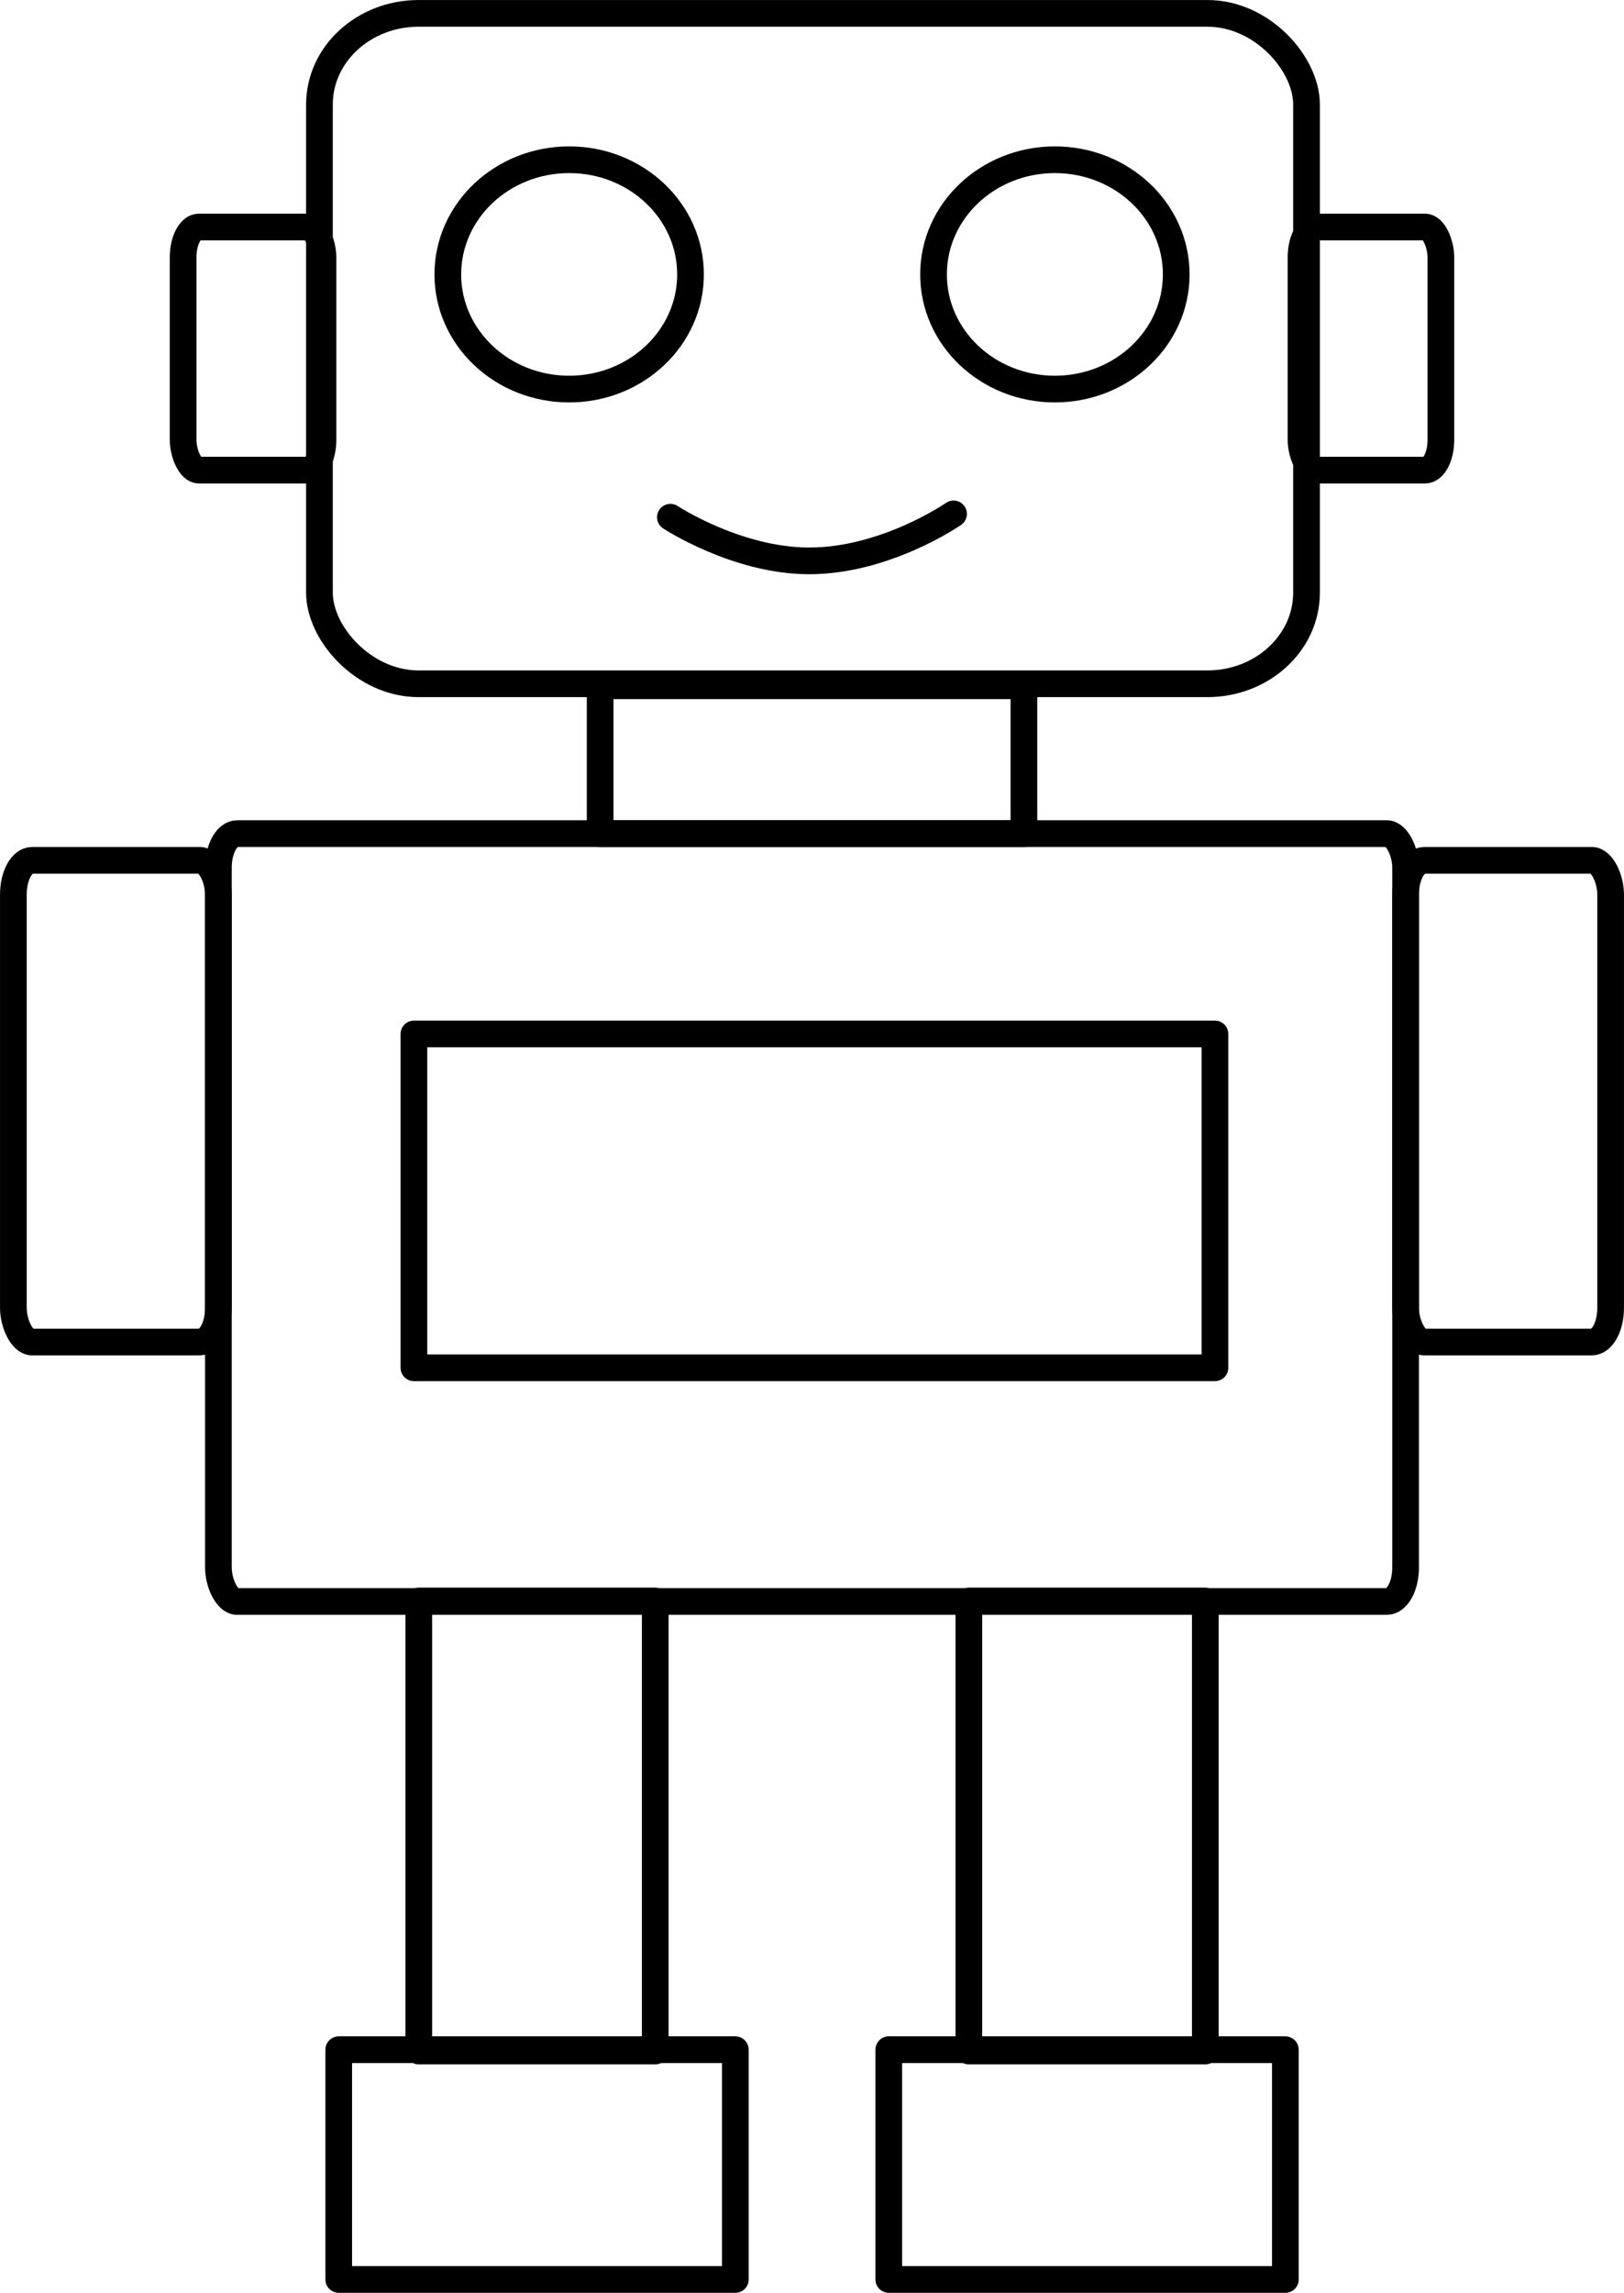 <?xml version="1.0" encoding="UTF-8" standalone="no"?>
<!-- Created with Inkscape (http://www.inkscape.org/) -->

<svg
   xmlns:dc="http://purl.org/dc/elements/1.1/"
   xmlns:cc="http://creativecommons.org/ns#"
   xmlns:rdf="http://www.w3.org/1999/02/22-rdf-syntax-ns#"
   xmlns:svg="http://www.w3.org/2000/svg"
   xmlns="http://www.w3.org/2000/svg"
   xmlns:sodipodi="http://sodipodi.sourceforge.net/DTD/sodipodi-0.dtd"
   xmlns:inkscape="http://www.inkscape.org/namespaces/inkscape"
   width="32.185mm"
   height="45.429mm"
   viewBox="0 0 32.185 45.429"
   version="1.1"
   id="svg7718"
   inkscape:version="0.92.4 (5da689c313, 2019-01-14)"
   sodipodi:docname="robot.svg">
  <defs
     id="defs7712" />
  <sodipodi:namedview
     id="base"
     pagecolor="#ffffff"
     bordercolor="#666666"
     borderopacity="1.0"
     inkscape:pageopacity="0.0"
     inkscape:pageshadow="2"
     inkscape:zoom="0.35"
     inkscape:cx="-354.89285"
     inkscape:cy="-57.007794"
     inkscape:document-units="mm"
     inkscape:current-layer="layer1"
     showgrid="false"
     fit-margin-top="0"
     fit-margin-left="0"
     fit-margin-right="0"
     fit-margin-bottom="0"
     inkscape:window-width="1920"
     inkscape:window-height="1017"
     inkscape:window-x="-8"
     inkscape:window-y="-8"
     inkscape:window-maximized="1" />
  <g
     inkscape:label="Layer 1"
     inkscape:groupmode="layer"
     id="layer1"
     transform="translate(-67.062,-88.321)">
    <rect
       style="opacity:1;fill:none;fill-opacity:1;fill-rule:evenodd;stroke:#000000;stroke-width:0.529;stroke-linecap:round;stroke-linejoin:round;stroke-miterlimit:4;stroke-dasharray:none;stroke-dashoffset:0;stroke-opacity:1"
       id="rect4796"
       width="8.398"
       height="2.929"
       x="78.956"
       y="101.909"
       rx="0"
       ry="0" />
    <g
       transform="translate(48.995,-12.812)"
       id="g4890"
       style="stroke-width:0.529;stroke-miterlimit:4;stroke-dasharray:none">
      <rect
         ry="0.676"
         rx="0.372"
         y="117.65"
         x="22.395"
         height="15.214"
         width="23.529"
         id="rect4798"
         style="opacity:1;fill:none;fill-opacity:1;fill-rule:evenodd;stroke:#000000;stroke-width:0.529;stroke-linecap:round;stroke-linejoin:round;stroke-miterlimit:4;stroke-dasharray:none;stroke-dashoffset:0;stroke-opacity:1" />
      <rect
         ry="0.676"
         rx="0.372"
         y="118.179"
         x="18.332"
         height="9.544"
         width="4.063"
         id="rect4800"
         style="opacity:1;fill:none;fill-opacity:1;fill-rule:evenodd;stroke:#000000;stroke-width:0.529;stroke-linecap:round;stroke-linejoin:round;stroke-miterlimit:4;stroke-dasharray:none;stroke-dashoffset:0;stroke-opacity:1" />
      <rect
         ry="0.676"
         rx="0.372"
         y="118.179"
         x="45.924"
         height="9.544"
         width="4.063"
         id="rect4800-3"
         style="opacity:1;fill:none;fill-opacity:1;fill-rule:evenodd;stroke:#000000;stroke-width:0.529;stroke-linecap:round;stroke-linejoin:round;stroke-miterlimit:4;stroke-dasharray:none;stroke-dashoffset:0;stroke-opacity:1" />
    </g>
    <g
       id="g4885"
       transform="translate(48.696,-12.612)"
       style="stroke-width:0.529;stroke-miterlimit:4;stroke-dasharray:none">
      <g
         id="g4879"
         style="stroke-width:0.529;stroke-miterlimit:4;stroke-dasharray:none">
        <rect
           style="opacity:1;fill:none;fill-opacity:1;fill-rule:evenodd;stroke:#000000;stroke-width:0.529;stroke-linecap:round;stroke-linejoin:round;stroke-miterlimit:4;stroke-dasharray:none;stroke-dashoffset:0;stroke-opacity:1"
           id="rect4771"
           width="19.562"
           height="13.283"
           x="24.697"
           y="101.198"
           rx="1.964"
           ry="1.805" />
        <rect
           style="opacity:1;fill:none;fill-opacity:1;fill-rule:evenodd;stroke:#000000;stroke-width:0.529;stroke-linecap:round;stroke-linejoin:round;stroke-miterlimit:4;stroke-dasharray:none;stroke-dashoffset:0;stroke-opacity:1"
           id="rect4779"
           width="2.772"
           height="4.817"
           x="44.15"
           y="105.431"
           rx="0.314"
           ry="0.602" />
        <rect
           style="opacity:1;fill:none;fill-opacity:1;fill-rule:evenodd;stroke:#000000;stroke-width:0.529;stroke-linecap:round;stroke-linejoin:round;stroke-miterlimit:4;stroke-dasharray:none;stroke-dashoffset:0;stroke-opacity:1"
           id="rect4779-1"
           width="2.772"
           height="4.817"
           x="21.995"
           y="105.431"
           rx="0.314"
           ry="0.602" />
      </g>
    </g>
    <g
       id="g4956"
       transform="translate(47.914,-13.011)"
       style="stroke-width:0.529;stroke-miterlimit:4;stroke-dasharray:none">
      <g
         transform="translate(2.117,0.206)"
         id="g4910"
         style="stroke-width:0.529;stroke-miterlimit:4;stroke-dasharray:none">
        <rect
           style="opacity:1;fill:none;fill-opacity:1;fill-rule:evenodd;stroke:#000000;stroke-width:0.529;stroke-linecap:round;stroke-linejoin:round;stroke-miterlimit:4;stroke-dasharray:none;stroke-dashoffset:0;stroke-opacity:1"
           id="rect4819"
           width="4.686"
           height="8.917"
           x="25.331"
           y="132.847"
           rx="0"
           ry="0" />
        <rect
           style="opacity:1;fill:none;fill-opacity:1;fill-rule:evenodd;stroke:#000000;stroke-width:0.529;stroke-linecap:round;stroke-linejoin:round;stroke-miterlimit:4;stroke-dasharray:none;stroke-dashoffset:0;stroke-opacity:1"
           id="rect4836"
           width="7.86"
           height="4.552"
           x="23.744"
           y="141.738" />
      </g>
      <g
         id="g4910-3"
         transform="translate(13.018,0.206)"
         style="stroke-width:0.529;stroke-miterlimit:4;stroke-dasharray:none">
        <rect
           style="opacity:1;fill:none;fill-opacity:1;fill-rule:evenodd;stroke:#000000;stroke-width:0.529;stroke-linecap:round;stroke-linejoin:round;stroke-miterlimit:4;stroke-dasharray:none;stroke-dashoffset:0;stroke-opacity:1"
           id="rect4819-1"
           width="4.686"
           height="8.917"
           x="25.331"
           y="132.847"
           rx="0"
           ry="0" />
        <rect
           style="opacity:1;fill:none;fill-opacity:1;fill-rule:evenodd;stroke:#000000;stroke-width:0.529;stroke-linecap:round;stroke-linejoin:round;stroke-miterlimit:4;stroke-dasharray:none;stroke-dashoffset:0;stroke-opacity:1"
           id="rect4836-9"
           width="7.86"
           height="4.552"
           x="23.744"
           y="141.738" />
      </g>
    </g>
    <g
       id="g4977"
       transform="translate(48.942,-12.812)"
       style="stroke-width:0.529;stroke-miterlimit:4;stroke-dasharray:none">
      <ellipse
         ry="2.272"
         rx="2.405"
         cy="106.57"
         cx="29.4"
         id="path4958"
         style="opacity:1;fill:none;fill-opacity:1;fill-rule:evenodd;stroke:#000000;stroke-width:0.529;stroke-linecap:round;stroke-linejoin:round;stroke-miterlimit:4;stroke-dasharray:none;stroke-dashoffset:0;stroke-opacity:1" />
      <ellipse
         ry="2.272"
         rx="2.405"
         cy="106.57"
         cx="39.026"
         id="path4958-9"
         style="opacity:1;fill:none;fill-opacity:1;fill-rule:evenodd;stroke:#000000;stroke-width:0.529;stroke-linecap:round;stroke-linejoin:round;stroke-miterlimit:4;stroke-dasharray:none;stroke-dashoffset:0;stroke-opacity:1" />
    </g>
    <path
       style="fill:none;stroke:#000000;stroke-width:0.529;stroke-linecap:round;stroke-linejoin:miter;stroke-miterlimit:4;stroke-dasharray:none;stroke-opacity:1"
       d="m 80.348,98.569 c 0,0 1.311,0.861 2.741,0.865 1.525,0.004 2.871,-0.931 2.871,-0.931"
       id="path4979"
       inkscape:connector-curvature="0"
       sodipodi:nodetypes="csc" />
    <rect
       style="opacity:1;fill:none;fill-opacity:1;fill-rule:evenodd;stroke:#000000;stroke-width:0.529;stroke-linecap:round;stroke-linejoin:round;stroke-miterlimit:4;stroke-dasharray:none;stroke-dashoffset:0;stroke-opacity:1"
       id="rect4987"
       width="15.875"
       height="6.615"
       x="75.265"
       y="108.807" />
  </g>
</svg>
